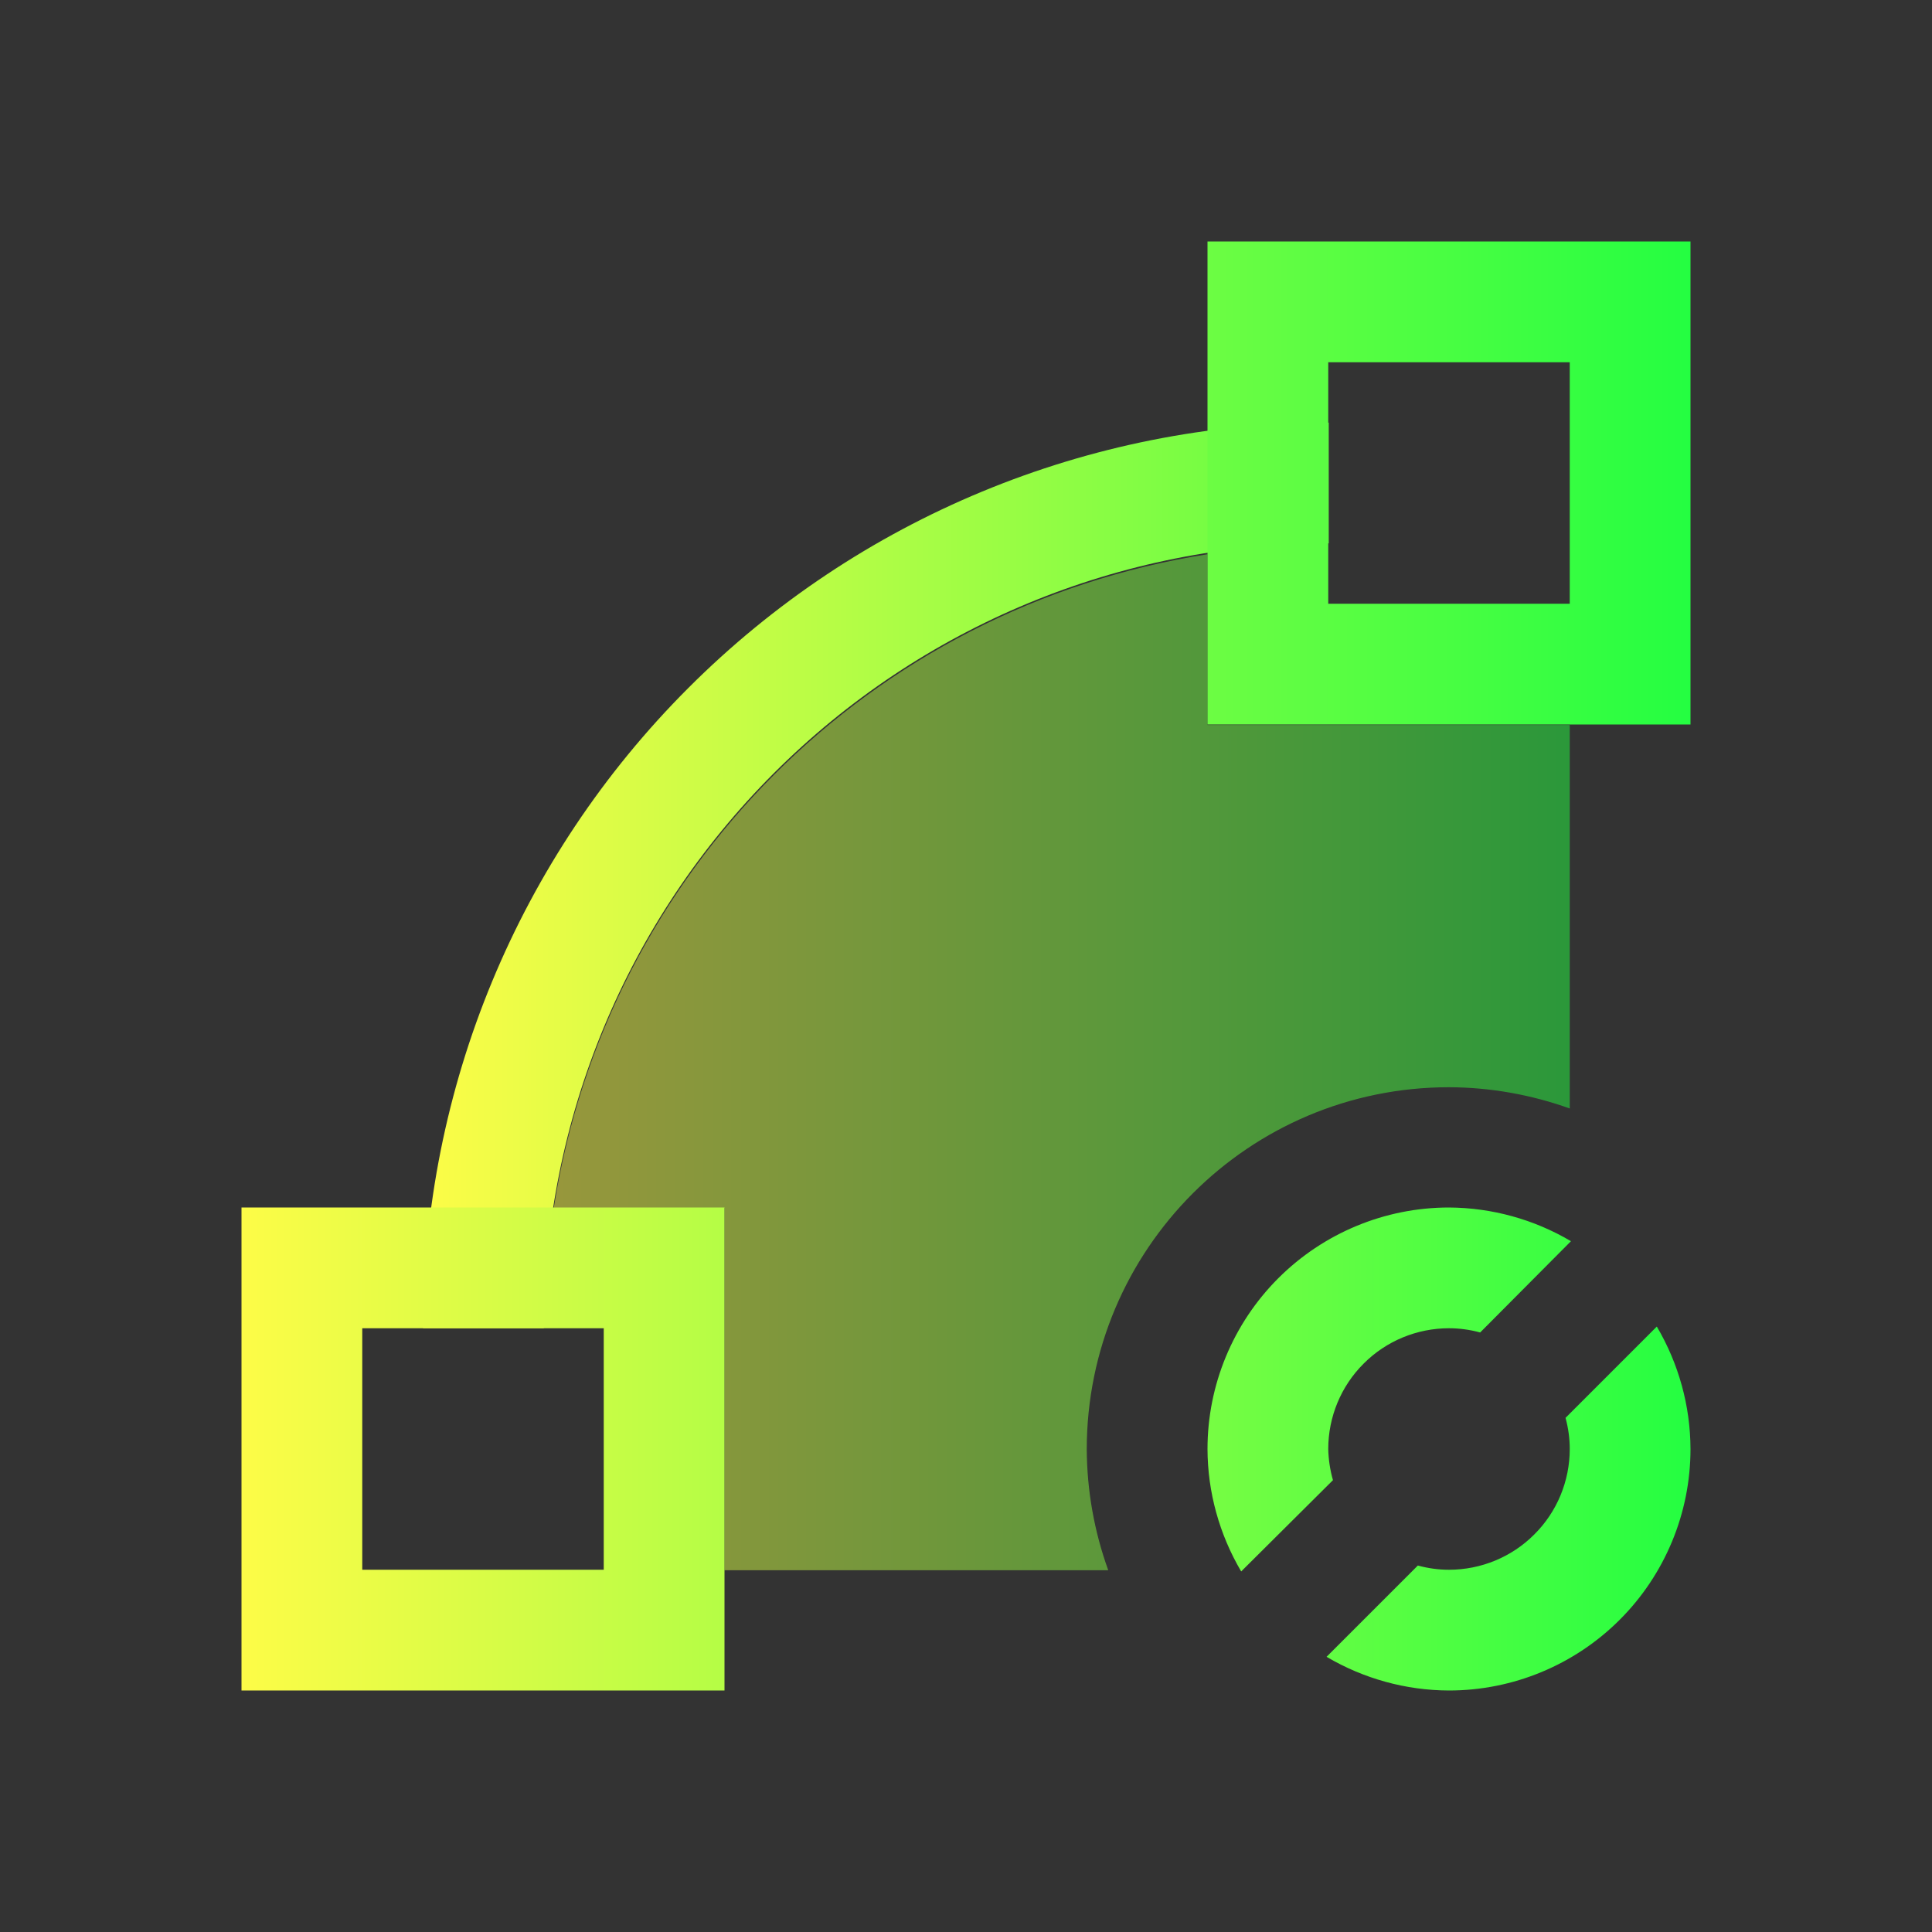 <svg width="16" height="16" viewBox="0 0 16 16" fill="none" xmlns="http://www.w3.org/2000/svg">
<rect x="0" y="0" width="16" height="16" fill="#333333" stroke="none"/>
<path d="M11.004 3.5C9.015 3.5 7.107 4.29 5.701 5.697C4.294 7.103 3.504 9.011 3.504 11H4.504C4.504 9.276 5.189 7.623 6.408 6.404C7.627 5.185 9.28 4.5 11.004 4.5V3.5ZM12 10C11.47 10 10.961 10.211 10.586 10.586C10.211 10.961 10 11.47 10 12C10.001 12.357 10.098 12.707 10.279 13.014L11.039 12.258C11.015 12.174 11.002 12.087 11 12C11 11.735 11.105 11.48 11.293 11.293C11.48 11.105 11.735 11 12 11C12.087 11 12.174 11.012 12.258 11.035L13.01 10.279C12.704 10.098 12.355 10.002 12 10ZM13.721 10.986L12.965 11.742C12.988 11.826 13 11.913 13 12C13 12.265 12.895 12.52 12.707 12.707C12.52 12.895 12.265 13 12 13C11.913 13 11.826 12.988 11.742 12.965L10.986 13.721C11.293 13.902 11.643 13.999 12 14C12.53 14 13.039 13.789 13.414 13.414C13.789 13.039 14 12.53 14 12C13.999 11.643 13.902 11.293 13.721 10.986Z" fill="url(#paint0_linear_10_10926)"/>
<path d="M10 4.59C7.211 5.028 5.023 7.215 4.586 10.004H6V13.004H9.178C9.062 12.683 9.002 12.345 9 12.004C9 10.347 10.343 9.004 12 9.004C12.341 9.005 12.679 9.065 13 9.18V6.004H10V4.59Z" fill="url(#paint1_linear_10_10926)" fill-opacity="0.5"/>
<path d="M10 2V6H14V2H10ZM11 3H13V5H11V3ZM2 10V14H6V10H2ZM3 11H5V13H3V11Z" fill="url(#paint2_linear_10_10926)"/>
<defs>
<linearGradient id="paint0_linear_10_10926" x1="3.504" y1="8.75" x2="14" y2="8.75" gradientUnits="userSpaceOnUse">
<stop stop-color="#FDFC47"/>
<stop offset="1" stop-color="#24FE41"/>
</linearGradient>
<linearGradient id="paint1_linear_10_10926" x1="4.586" y1="8.797" x2="13" y2="8.797" gradientUnits="userSpaceOnUse">
<stop stop-color="#FDFC47"/>
<stop offset="1" stop-color="#24FE41"/>
</linearGradient>
<linearGradient id="paint2_linear_10_10926" x1="2" y1="8" x2="14" y2="8" gradientUnits="userSpaceOnUse">
<stop stop-color="#FDFC47"/>
<stop offset="1" stop-color="#24FE41"/>
</linearGradient>
</defs>
</svg>
